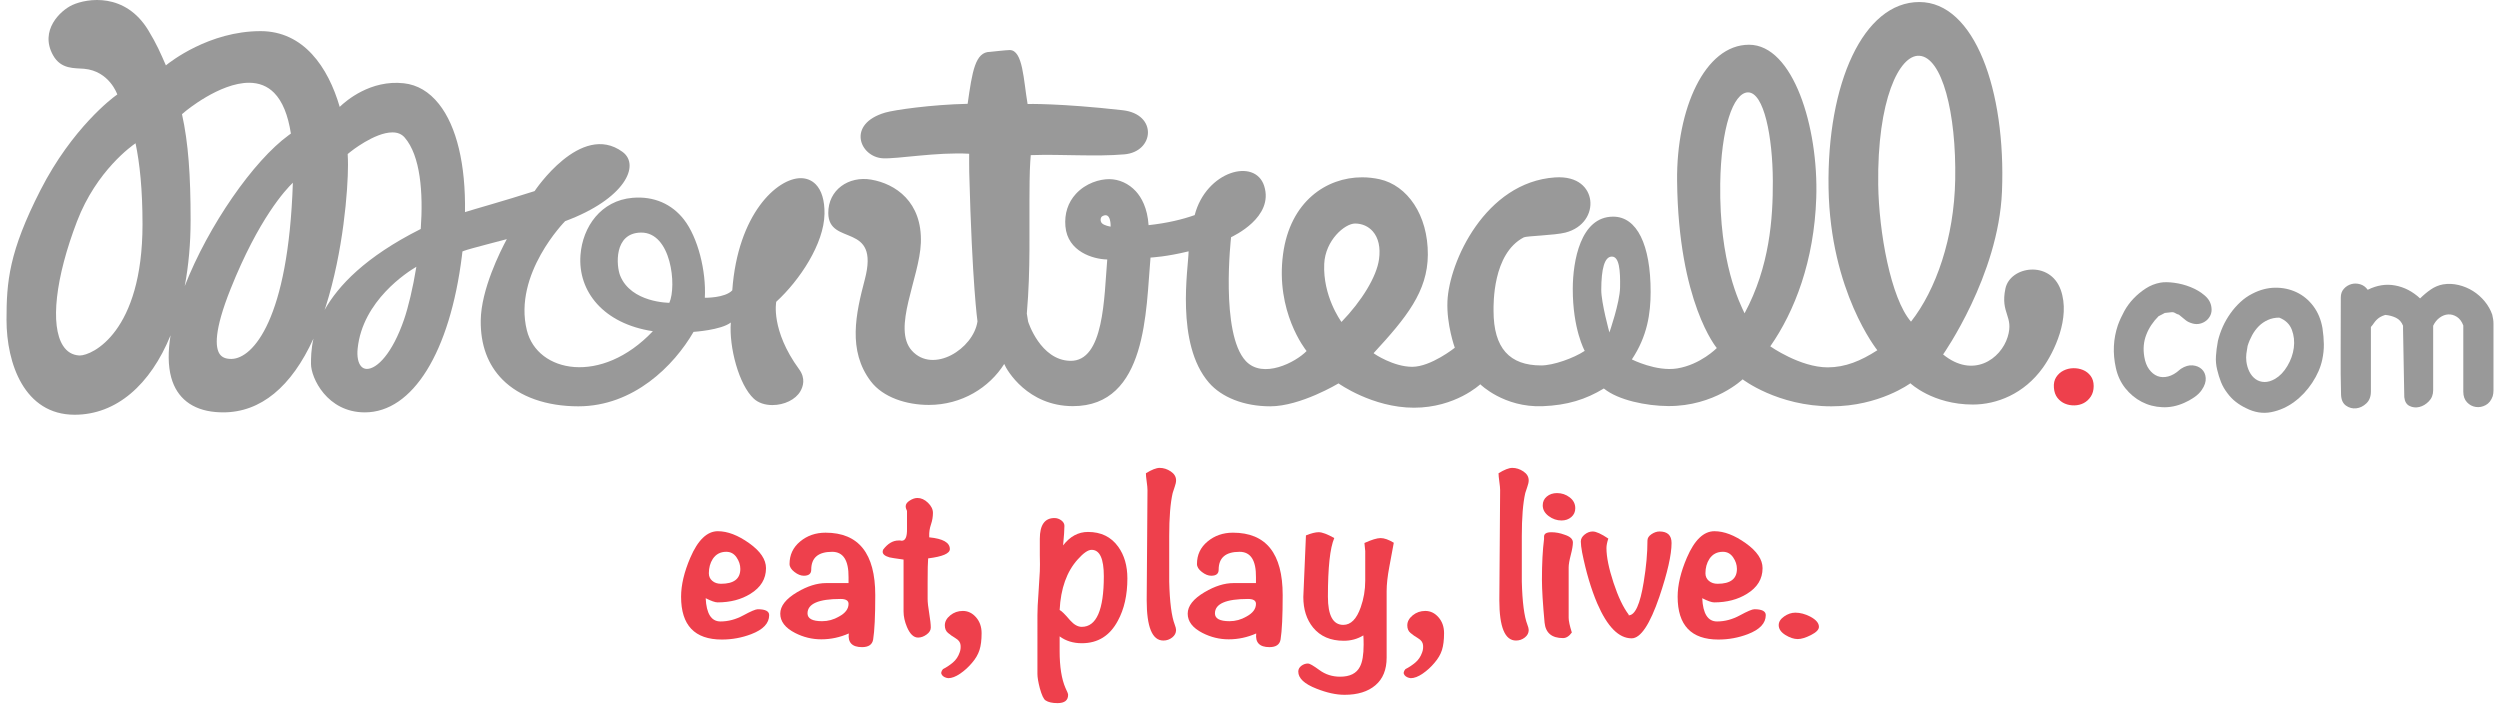<?xml version="1.0" encoding="utf-8"?>
<!-- Generator: Adobe Illustrator 15.1.0, SVG Export Plug-In . SVG Version: 6.00 Build 0)  -->
<!DOCTYPE svg PUBLIC "-//W3C//DTD SVG 1.1//EN" "http://www.w3.org/Graphics/SVG/1.1/DTD/svg11.dtd">
<svg version="1.1" id="Layer_1" xmlns="http://www.w3.org/2000/svg" xmlns:xlink="http://www.w3.org/1999/xlink" x="0px" y="0px"
	 width="192px" height="55px" viewBox="0 0 192 55" enable-background="new 0 0 192 55" xml:space="preserve">
<g>
	<g>
		<path fill="#EE404C" d="M59.072,47.24c0,0.626-0.46,1.114-1.381,1.465c-0.719,0.274-1.469,0.412-2.255,0.412
			c-2.087,0-3.129-1.095-3.129-3.287c0-0.9,0.237-1.902,0.71-3.004c0.583-1.352,1.288-2.029,2.114-2.029
			c0.744,0,1.546,0.308,2.407,0.921c0.86,0.613,1.291,1.251,1.291,1.917c0,0.825-0.4,1.481-1.199,1.971
			c-0.704,0.438-1.544,0.657-2.52,0.657c-0.189,0-0.494-0.107-0.913-0.321c0.055,1.191,0.432,1.786,1.137,1.786
			c0.596,0,1.182-0.157,1.757-0.47c0.577-0.313,0.946-0.469,1.108-0.469C58.779,46.79,59.072,46.939,59.072,47.24z M56.857,43.692
			c0-0.314-0.099-0.611-0.295-0.893c-0.195-0.282-0.456-0.421-0.782-0.421c-0.448,0-0.793,0.179-1.036,0.543
			c-0.203,0.312-0.304,0.682-0.304,1.107c0,0.239,0.087,0.432,0.263,0.581c0.175,0.151,0.399,0.225,0.671,0.225
			C56.362,44.835,56.857,44.455,56.857,43.692z"/>
		<path fill="#EE404C" d="M67.22,45.702c0,1.613-0.055,2.752-0.163,3.416c-0.068,0.387-0.352,0.582-0.853,0.582
			c-0.759,0-1.098-0.351-1.017-1.051c-0.677,0.3-1.381,0.451-2.112,0.451c-0.705,0-1.376-0.163-2.012-0.489
			c-0.758-0.388-1.139-0.882-1.139-1.482c0-0.589,0.434-1.14,1.302-1.653c0.784-0.463,1.523-0.695,2.214-0.695h1.728v-0.446
			c0.012-1.305-0.408-1.956-1.261-1.956c-1.068,0-1.604,0.456-1.604,1.374c0,0.309-0.19,0.464-0.57,0.464
			c-0.228,0-0.47-0.096-0.72-0.291c-0.251-0.193-0.376-0.397-0.376-0.611c0-0.702,0.271-1.277,0.812-1.727
			c0.542-0.451,1.192-0.678,1.952-0.678C65.946,40.91,67.22,42.507,67.22,45.702z M65.168,46.375c0-0.249-0.204-0.375-0.61-0.375
			c-1.692,0-2.541,0.369-2.541,1.107c0,0.401,0.373,0.601,1.118,0.601c0.461,0,0.895-0.119,1.3-0.356
			C64.923,47.089,65.168,46.765,65.168,46.375z"/>
		<path fill="#EE404C" d="M72.949,42.17c0,0.336-0.556,0.576-1.667,0.714c-0.027,0.274-0.04,0.9-0.04,1.877V46
			c0,0.25,0.04,0.62,0.122,1.107c0.081,0.488,0.121,0.853,0.121,1.09c0,0.2-0.107,0.38-0.325,0.536
			c-0.215,0.156-0.433,0.233-0.65,0.233c-0.339,0-0.623-0.268-0.853-0.806c-0.175-0.414-0.264-0.815-0.264-1.204v-3.981
			c-0.623-0.086-0.981-0.143-1.076-0.168c-0.354-0.101-0.528-0.244-0.528-0.43c0-0.051,0.012-0.107,0.041-0.171
			c0.351-0.461,0.744-0.696,1.177-0.696c0.028,0,0.068,0,0.123,0c0.055,0.013,0.095,0.019,0.122,0.019
			c0.283,0,0.419-0.304,0.406-0.919v-1.37c-0.068-0.138-0.101-0.257-0.101-0.358c0-0.163,0.104-0.309,0.312-0.44
			c0.208-0.133,0.405-0.198,0.592-0.198c0.283,0,0.551,0.122,0.806,0.366c0.254,0.245,0.383,0.504,0.383,0.78
			c0,0.3-0.051,0.597-0.152,0.891c-0.102,0.294-0.146,0.598-0.133,0.911v0.075C72.421,41.369,72.949,41.669,72.949,42.17z"/>
		<path fill="#EE404C" d="M72.563,48.028c0-0.288,0.138-0.543,0.417-0.77c0.277-0.226,0.599-0.338,0.963-0.338
			c0.394,0,0.731,0.162,1.017,0.488c0.284,0.325,0.427,0.732,0.427,1.221c0,0.525-0.054,0.958-0.163,1.296
			c-0.108,0.338-0.298,0.663-0.568,0.976c-0.271,0.325-0.576,0.604-0.915,0.835c-0.339,0.231-0.643,0.348-0.915,0.348
			c-0.216-0.027-0.375-0.105-0.477-0.236c-0.101-0.131-0.078-0.285,0.071-0.46c0.27-0.137,0.524-0.305,0.762-0.506
			c0.237-0.2,0.41-0.457,0.518-0.771c0.068-0.173,0.092-0.365,0.071-0.571c-0.019-0.206-0.145-0.38-0.375-0.517
			c-0.23-0.137-0.427-0.274-0.589-0.414C72.645,48.474,72.563,48.28,72.563,48.028z"/>
		<path fill="#EE404C" d="M86.583,44.422c0,1.279-0.245,2.361-0.731,3.25c-0.611,1.15-1.531,1.728-2.765,1.728
			c-0.663,0-1.232-0.175-1.707-0.527c0,0.139,0,0.327,0,0.565c0,0.274,0,0.461,0,0.563c0,1.201,0.149,2.146,0.448,2.835
			c0.135,0.275,0.204,0.451,0.204,0.526c0,0.426-0.271,0.638-0.813,0.638c-0.407,0-0.711-0.07-0.915-0.206
			c-0.148-0.087-0.297-0.401-0.446-0.94c-0.123-0.476-0.183-0.839-0.183-1.088V47.24c0-0.413,0.026-0.976,0.081-1.69
			c0.055-0.8,0.088-1.357,0.102-1.671c0.014-0.312,0.014-0.727,0-1.24c0-0.65,0-1.069,0-1.258c0-1.063,0.375-1.596,1.125-1.596
			c0.188,0,0.363,0.059,0.523,0.177c0.16,0.12,0.242,0.261,0.242,0.423c0,0.275-0.033,0.777-0.102,1.502
			c0.529-0.688,1.165-1.034,1.91-1.034c1.003,0,1.775,0.376,2.317,1.127C86.346,42.632,86.583,43.446,86.583,44.422z M84.774,44.255
			c0-1.352-0.313-2.028-0.94-2.028c-0.272,0-0.627,0.245-1.062,0.733c-0.846,0.937-1.309,2.234-1.391,3.887
			c0.15,0.075,0.417,0.337,0.798,0.787c0.3,0.339,0.6,0.508,0.899,0.508C84.208,48.142,84.774,46.846,84.774,44.255z"/>
		<path fill="#EE404C" d="M90.322,48.386c0,0.224-0.099,0.416-0.295,0.571c-0.198,0.157-0.424,0.236-0.681,0.236
			c-0.854,0-1.28-1.032-1.28-3.098c0-0.94,0.01-2.347,0.031-4.227c0.021-1.876,0.03-3.285,0.03-4.225
			c0-0.151-0.02-0.369-0.061-0.657c-0.041-0.288-0.061-0.5-0.061-0.641c0.447-0.273,0.8-0.412,1.057-0.412
			c0.298,0,0.582,0.092,0.853,0.273c0.271,0.182,0.408,0.409,0.408,0.685c0,0.138-0.035,0.302-0.103,0.488
			c-0.094,0.3-0.149,0.464-0.16,0.488c-0.177,0.777-0.265,1.878-0.265,3.307c0,2.265,0,3.429,0,3.492
			c0.039,1.577,0.182,2.679,0.425,3.305C90.287,48.147,90.322,48.286,90.322,48.386z"/>
		<path fill="#EE404C" d="M98.51,45.702c0,1.613-0.054,2.752-0.163,3.416c-0.068,0.387-0.353,0.582-0.853,0.582
			c-0.76,0-1.098-0.351-1.017-1.051c-0.677,0.3-1.382,0.451-2.112,0.451c-0.705,0-1.376-0.163-2.013-0.489
			c-0.759-0.388-1.137-0.882-1.137-1.482c0-0.589,0.433-1.14,1.3-1.653c0.785-0.463,1.523-0.695,2.215-0.695h1.728v-0.446
			c0.014-1.305-0.407-1.956-1.261-1.956c-1.07,0-1.604,0.456-1.604,1.374c0,0.309-0.19,0.464-0.57,0.464
			c-0.23,0-0.47-0.096-0.72-0.291c-0.252-0.193-0.376-0.397-0.376-0.611c0-0.702,0.27-1.277,0.812-1.727
			c0.542-0.451,1.191-0.678,1.95-0.678C97.236,40.91,98.51,42.507,98.51,45.702z M96.458,46.375c0-0.249-0.204-0.375-0.609-0.375
			c-1.693,0-2.542,0.369-2.542,1.107c0,0.401,0.373,0.601,1.118,0.601c0.461,0,0.894-0.119,1.301-0.356
			C96.213,47.089,96.458,46.765,96.458,46.375z"/>
		<path fill="#EE404C" d="M107.043,41.682c-0.122,0.626-0.237,1.247-0.345,1.859c-0.137,0.727-0.204,1.345-0.204,1.859v5.106
			c0,0.926-0.288,1.634-0.864,2.123c-0.575,0.488-1.363,0.732-2.365,0.732c-0.65,0-1.369-0.158-2.154-0.47
			c-0.936-0.363-1.403-0.802-1.403-1.313c0-0.178,0.079-0.323,0.235-0.443c0.155-0.118,0.327-0.178,0.518-0.178
			c0.121,0,0.412,0.169,0.873,0.506c0.46,0.338,0.989,0.507,1.585,0.507c0.759,0,1.267-0.256,1.525-0.77
			c0.188-0.35,0.283-0.915,0.283-1.689c0-0.288-0.007-0.525-0.021-0.713c-0.447,0.274-0.948,0.413-1.504,0.413
			c-1.016,0-1.802-0.339-2.356-1.014c-0.501-0.615-0.751-1.397-0.751-2.348c0-0.101,0.066-1.677,0.202-4.73
			c0.406-0.164,0.731-0.246,0.977-0.246c0.27,0,0.669,0.151,1.198,0.45c-0.326,0.752-0.488,2.254-0.488,4.507
			c0,1.44,0.394,2.161,1.18,2.161c0.581,0,1.027-0.451,1.34-1.353c0.23-0.651,0.346-1.326,0.346-2.029V42.32
			c0,0.013-0.021-0.194-0.061-0.619c0.555-0.251,0.969-0.377,1.239-0.377C106.312,41.324,106.65,41.444,107.043,41.682z"/>
		<path fill="#EE404C" d="M108.08,48.028c0-0.288,0.139-0.543,0.415-0.77c0.278-0.226,0.6-0.338,0.966-0.338
			c0.393,0,0.732,0.162,1.016,0.488c0.285,0.325,0.427,0.732,0.427,1.221c0,0.525-0.055,0.958-0.162,1.296
			c-0.108,0.338-0.299,0.663-0.57,0.976c-0.27,0.325-0.575,0.604-0.913,0.835c-0.338,0.231-0.646,0.348-0.915,0.348
			c-0.216-0.027-0.375-0.105-0.478-0.236c-0.102-0.131-0.077-0.285,0.071-0.46c0.272-0.137,0.524-0.305,0.763-0.506
			c0.237-0.2,0.409-0.457,0.518-0.771c0.068-0.173,0.092-0.365,0.071-0.571s-0.145-0.38-0.375-0.517
			c-0.231-0.137-0.428-0.274-0.59-0.414C108.161,48.474,108.08,48.28,108.08,48.028z"/>
		<path fill="#EE404C" d="M117.405,48.386c0,0.224-0.099,0.416-0.295,0.571c-0.197,0.157-0.423,0.236-0.681,0.236
			c-0.854,0-1.28-1.032-1.28-3.098c0-0.94,0.01-2.347,0.031-4.227c0.02-1.876,0.03-3.285,0.03-4.225
			c0-0.151-0.021-0.369-0.062-0.657c-0.04-0.288-0.06-0.5-0.06-0.641c0.445-0.273,0.799-0.412,1.055-0.412
			c0.299,0,0.583,0.092,0.854,0.273c0.271,0.182,0.407,0.409,0.407,0.685c0,0.138-0.035,0.302-0.103,0.488
			c-0.093,0.3-0.148,0.464-0.161,0.488c-0.177,0.777-0.265,1.878-0.265,3.307c0,2.265,0,3.429,0,3.492
			c0.04,1.577,0.184,2.679,0.426,3.305C117.37,48.147,117.405,48.286,117.405,48.386z"/>
		<path fill="#EE404C" d="M120.799,41.663c0,0.225-0.056,0.544-0.163,0.957c-0.108,0.415-0.163,0.733-0.163,0.958v3.87
			c0,0.237,0.08,0.613,0.244,1.127c-0.205,0.286-0.43,0.43-0.677,0.43c-0.862,0-1.335-0.394-1.416-1.183
			c-0.136-1.464-0.203-2.564-0.203-3.304c0-1.24,0.054-2.278,0.162-3.118c0-0.062,0-0.125,0-0.187c0-0.226,0.188-0.338,0.564-0.338
			c0.335,0,0.669,0.064,1.007,0.189C120.583,41.2,120.799,41.399,120.799,41.663z M120.981,39.034c0,0.276-0.101,0.5-0.305,0.677
			c-0.204,0.175-0.454,0.262-0.753,0.262c-0.351,0-0.682-0.111-0.984-0.337c-0.305-0.227-0.457-0.501-0.457-0.828
			c0-0.275,0.104-0.5,0.314-0.676c0.21-0.174,0.47-0.263,0.782-0.263c0.365,0,0.691,0.11,0.974,0.328
			C120.84,38.417,120.981,38.696,120.981,39.034z"/>
		<path fill="#EE404C" d="M128.376,41.701c0,0.9-0.312,2.278-0.936,4.13c-0.73,2.129-1.44,3.193-2.131,3.193
			c-0.99,0-1.87-0.895-2.643-2.685c-0.474-1.115-0.859-2.415-1.158-3.905c-0.067-0.364-0.101-0.646-0.101-0.846
			c0-0.202,0.098-0.38,0.294-0.536c0.194-0.156,0.401-0.234,0.621-0.234c0.256,0,0.655,0.181,1.197,0.544
			c-0.095,0.289-0.143,0.531-0.143,0.732c0,0.675,0.18,1.558,0.538,2.648c0.358,1.087,0.749,1.909,1.168,2.459v0.056
			c0.494,0,0.881-0.852,1.155-2.555c0.193-1.163,0.288-2.227,0.288-3.192c0-0.188,0.105-0.349,0.312-0.486
			c0.208-0.138,0.412-0.207,0.613-0.207C128.067,40.818,128.376,41.112,128.376,41.701z"/>
		<path fill="#EE404C" d="M135.611,47.24c0,0.626-0.463,1.114-1.382,1.465c-0.719,0.274-1.471,0.412-2.258,0.412
			c-2.085,0-3.128-1.095-3.128-3.287c0-0.9,0.237-1.902,0.711-3.004c0.583-1.352,1.287-2.029,2.114-2.029
			c0.744,0,1.544,0.308,2.406,0.921c0.86,0.613,1.291,1.251,1.291,1.917c0,0.825-0.399,1.481-1.199,1.971
			c-0.704,0.438-1.544,0.657-2.52,0.657c-0.188,0-0.494-0.107-0.914-0.321c0.054,1.191,0.434,1.786,1.138,1.786
			c0.597,0,1.182-0.157,1.757-0.47c0.577-0.313,0.946-0.469,1.108-0.469C135.317,46.79,135.611,46.939,135.611,47.24z
			 M133.396,43.692c0-0.314-0.099-0.611-0.295-0.893c-0.197-0.282-0.457-0.421-0.782-0.421c-0.447,0-0.792,0.179-1.036,0.543
			c-0.203,0.312-0.305,0.682-0.305,1.107c0,0.239,0.088,0.432,0.262,0.581c0.178,0.151,0.401,0.225,0.672,0.225
			C132.899,44.835,133.396,44.455,133.396,43.692z"/>
		<path fill="#EE404C" d="M139.694,48.142c0,0.213-0.204,0.422-0.609,0.629c-0.407,0.206-0.747,0.309-1.017,0.309
			c-0.298,0-0.616-0.106-0.956-0.317c-0.338-0.214-0.507-0.464-0.507-0.752c0-0.25,0.138-0.472,0.416-0.667
			c0.278-0.194,0.565-0.292,0.862-0.292c0.366,0,0.746,0.101,1.138,0.3C139.47,47.59,139.694,47.853,139.694,48.142z"/>
	</g>
	<g>
		<g>
			<g>
				<path fill="#999999" d="M63.322,16.426c0.016-1.021-0.216-1.806-0.676-2.272c-0.304-0.308-0.701-0.471-1.149-0.471
					c-1.808,0-4.838,2.736-5.258,8.614c-0.564,0.603-2.108,0.571-2.108,0.571c0.113-2.05-0.529-4.619-1.599-6
					c-0.925-1.193-2.307-1.818-3.956-1.675c-2.417,0.208-3.831,2.219-3.995,4.395c-0.21,2.796,1.768,5.277,5.56,5.849
					c-3.958,4.171-8.87,3.19-9.678-0.069c-1.071-4.328,2.938-8.382,2.938-8.382c4.593-1.704,5.802-4.304,4.406-5.324
					c-3.202-2.341-6.75,3.015-6.75,3.015c-2.314,0.744-4.744,1.416-5.345,1.613c0.057-3.643-0.633-6.579-2-8.301
					c-0.748-0.944-1.656-1.48-2.699-1.594c-2.548-0.281-4.428,1.335-4.923,1.813c-0.89-3.062-2.78-5.817-6.079-5.817
					c-3.947,0-6.96,2.375-7.27,2.63c-0.427-0.976-0.698-1.617-1.346-2.688c-1.774-2.927-4.697-2.47-5.837-1.949
					C4.633,0.807,3.019,2.34,4.072,4.238c0.616,1.111,1.663,0.977,2.39,1.044c1.945,0.177,2.547,1.974,2.547,1.974L8.841,7.378
					c-0.134,0.096-3.285,2.425-5.733,7.224C0.681,19.358,0.5,21.631,0.5,24.556c0,3.366,1.371,7.296,5.231,7.296
					c3.207,0,5.82-2.301,7.368-6.101c-0.199,1.219-0.202,2.331,0.053,3.252c0.437,1.569,1.607,2.481,3.386,2.64
					c0.204,0.018,0.406,0.026,0.602,0.027h0.001c2.875,0,5.241-1.952,6.933-5.668c-0.19,0.845-0.19,1.521-0.19,1.949
					c0,1.059,1.23,3.719,4.134,3.719c3.676,0,6.532-4.607,7.458-12.024c0.014-0.112,0.024-0.223,0.038-0.333l0.121-0.049
					c0.417-0.165,3.147-0.849,3.288-0.898c-0.5,0.928-1.977,3.868-2.003,6.25c-0.021,1.873,0.542,3.399,1.673,4.538
					c1.314,1.323,3.379,2.051,5.818,2.051c4.25,0,7.35-3.12,8.853-5.718c0,0,2.107-0.131,2.862-0.719
					c-0.142,1.878,0.609,4.78,1.769,5.853c0.342,0.315,0.846,0.488,1.422,0.488c0.922,0,1.787-0.426,2.152-1.061
					c0.202-0.353,0.422-0.979-0.1-1.693c-2.199-3.009-1.754-5.179-1.754-5.179C61.418,21.524,63.284,18.718,63.322,16.426z
					 M6.125,27.302L6.071,27.3c-0.52-0.035-0.934-0.287-1.231-0.749c-0.999-1.555-0.587-5.215,1.076-9.555
					c1.498-3.907,4.254-5.832,4.494-5.993c0.322,1.536,0.535,3.544,0.535,6.224C10.945,25.508,7.081,27.302,6.125,27.302z
					 M14.188,21.972c0.293-1.557,0.451-3.257,0.451-5.07c0-3.436-0.172-5.924-0.662-8.133l0.236-0.199
					c0.025-0.022,2.646-2.214,4.914-2.214c0.774,0,1.424,0.261,1.93,0.778c0.635,0.646,1.063,1.693,1.284,3.125l-0.164,0.119
					C19.481,12.331,16.005,17.318,14.188,21.972z M17.81,27.564l-0.068,0.001c-0.413,0-0.698-0.124-0.872-0.377
					c-0.334-0.491-0.458-1.756,0.844-5.007c2.152-5.381,4.213-7.607,4.778-8.147C22.147,24.588,19.403,27.513,17.81,27.564z
					 M31.034,24.529c-0.902,2.628-2.085,3.804-2.857,3.804c-0.173,0-0.32-0.066-0.437-0.194c-0.237-0.258-0.335-0.758-0.273-1.366
					c0.376-3.688,3.833-5.888,4.509-6.284C31.706,22.154,31.346,23.62,31.034,24.529z M32.314,17.586l-0.043,0.021
					c-4.202,2.118-6.298,4.33-7.345,6.2c0.03-0.089,0.061-0.171,0.09-0.262c1.352-4.242,1.71-8.971,1.71-10.878
					c0-0.271-0.008-0.551-0.024-0.837l0.196-0.159c0.018-0.015,1.863-1.503,3.24-1.503c0.404,0,0.714,0.13,0.944,0.397
					C32.286,11.96,32.513,14.774,32.314,17.586z M51.406,23.255c0,0-2.939,0.003-3.778-2.089c-0.295-0.735-0.505-3.273,1.593-3.304
					C51.56,17.827,51.98,21.958,51.406,23.255z"/>
				<path fill="#999999" d="M158.263,22.258c-0.821-2.291-3.888-1.821-4.249-0.087c-0.402,1.93,0.672,2.101,0.174,3.708
					c-0.524,1.703-2.659,3.217-4.958,1.343c0,0,4.26-6.056,4.522-12.513c0.314-7.767-2.104-14.553-6.349-14.553
					c-4.296,0-7.103,6.256-6.97,14.292c0.13,7.956,3.747,12.451,3.747,12.451c-1.279,0.822-2.452,1.309-3.811,1.315
					c-2.12,0-4.412-1.615-4.412-1.615c1.874-2.681,3.373-6.564,3.532-11.408c0.181-5.43-1.775-11.755-5.165-11.755
					c-3.393,0-5.582,4.921-5.523,10.457c0.099,9.354,3.05,12.837,3.05,12.837s-1.255,1.279-3.049,1.566
					c-1.6,0.257-3.476-0.692-3.476-0.692c1.19-1.783,1.443-3.533,1.443-5.194c0-3.619-1.051-5.771-2.878-5.771
					c-2.519,0-3.096,3.438-3.102,5.524c-0.012,3.114,0.917,4.784,0.917,4.784c-0.843,0.56-2.412,1.119-3.346,1.119
					c-2.414,0-3.656-1.315-3.656-4.193c0-0.473-0.09-4.388,2.324-5.644c0.211-0.11,2.368-0.154,3.194-0.366
					c1.409-0.363,2.034-1.483,1.908-2.483c-0.115-0.906-0.888-1.878-2.714-1.754c-5.34,0.37-8.13,6.486-8.253,9.521
					c-0.074,1.795,0.566,3.56,0.566,3.56s-1.836,1.464-3.269,1.464s-2.906-0.988-2.935-1.018l-0.031-0.033
					c2.515-2.726,4.147-4.731,4.164-7.556c0.019-3.056-1.577-5.329-3.709-5.8c-0.438-0.096-0.89-0.146-1.345-0.146
					c-2.72,0-5.525,1.839-6.067,5.905c-0.587,4.411,1.706,7.309,1.809,7.436c-0.833,0.866-3.355,2.175-4.671,0.767
					c-1.976-2.117-1.129-9.508-1.129-9.508c0.137-0.076,3.315-1.523,2.541-3.94c-0.703-2.186-4.459-1.139-5.336,2.242
					c-0.944,0.334-2.115,0.617-3.541,0.772c-0.087-1.319-0.547-2.129-0.974-2.597c-0.542-0.595-1.29-0.937-2.053-0.937
					c-0.73,0-1.787,0.298-2.555,1.131c-0.611,0.665-0.889,1.526-0.805,2.495c0.168,1.955,2.147,2.517,3.172,2.542h0.041
					c-0.245,2.89-0.228,7.853-2.855,7.786c-2.278-0.057-3.217-2.983-3.223-3.019l-0.099-0.613c0.301-3.523,0.168-6.224,0.213-10.155
					c0.013-1.2,0.088-2.011,0.088-2.011c2.365-0.083,4.976,0.133,7.194-0.06c2.303-0.2,2.562-3.085-0.136-3.389
					c-4.827-0.543-7.3-0.479-7.3-0.479c-0.318-1.839-0.351-4.142-1.377-4.142c-0.227,0-1.503,0.139-1.503,0.139
					c-1.146,0-1.37,1.506-1.724,3.99c-2.796,0.061-5.631,0.471-6.321,0.672c-3.001,0.873-1.963,3.409-0.198,3.512
					c1.095,0.064,4.14-0.489,6.636-0.349c0.005,0.429-0.008,0.931,0.005,1.413c0.224,8.616,0.634,11.462,0.634,11.462
					c-0.31,2.112-3.406,4.057-5.042,2.243c-1.532-1.702,0.59-5.576,0.693-8.267c0.118-3.165-1.958-4.546-3.812-4.864
					c-1.73-0.298-3.312,0.783-3.297,2.572c0.021,2.594,3.987,0.611,2.803,5.105c-0.688,2.613-1.327,5.452,0.46,7.81
					c0.941,1.241,2.74,1.816,4.458,1.816c2.534,0,4.653-1.336,5.791-3.147c0.2,0.5,1.807,3.229,5.258,3.241
					c5.752,0.014,5.619-7.427,5.977-11.41c0.127-0.011,1.22-0.062,2.926-0.48c-0.014,1.232-1.034,7.091,1.563,10.089
					c0.964,1.112,2.675,1.814,4.709,1.814c2.32,0,5.24-1.76,5.24-1.76s2.604,1.867,5.796,1.867c3.192,0,5.092-1.799,5.092-1.799
					s1.807,1.799,4.786,1.684c1.9-0.074,3.316-0.518,4.704-1.361l0.027,0.021c1.079,0.87,3.212,1.319,4.919,1.329
					c3.555,0.02,5.713-2.053,5.713-2.053s2.681,2.073,6.821,2.073c3.678,0,6.062-1.771,6.062-1.771s1.712,1.634,4.8,1.634
					c1.813,0,3.926-0.806,5.376-2.83C157.738,27.063,159.04,24.426,158.263,22.258z M85.295,17.404c0,0-0.507-0.072-0.68-0.273
					c-0.124-0.142-0.125-0.438,0.055-0.533C85.349,16.236,85.295,17.404,85.295,17.404z M101.7,20.267
					c0.082-1.821,1.586-3.1,2.368-3.1c0.539,0,1.024,0.214,1.363,0.602c0.436,0.497,0.602,1.237,0.478,2.142
					c-0.181,1.333-1.321,3.199-2.883,4.815C102.938,24.604,101.592,22.722,101.7,20.267z M123.602,25.531
					c0,0-0.627-2.271-0.625-3.271c0.004-1.611,0.247-2.554,0.816-2.554s0.654,1.066,0.628,2.379
					C124.398,23.261,123.602,25.531,123.602,25.531z M132.114,14.099c0.06-4.236,0.989-6.983,2.132-7.005
					c1.232,0,1.893,3.418,1.907,6.798c0.013,2.893-0.241,6.581-2.17,10.17C133.625,23.308,132.028,20.198,132.114,14.099z
					 M144.247,14.187c-0.088-6.511,1.619-9.992,3.153-9.904c1.75,0.1,2.853,4.377,2.76,9.512c-0.081,4.487-1.48,8.473-3.395,10.908
					C145.204,22.907,144.296,17.794,144.247,14.187z"/>
			</g>
		</g>
		<path fill="#EE404C" d="M160.794,29.65c0,0.315-0.074,0.582-0.22,0.804c-0.146,0.221-0.324,0.386-0.539,0.5
			c-0.216,0.114-0.453,0.172-0.712,0.179c-0.259,0.006-0.504-0.036-0.732-0.132c-0.226-0.094-0.419-0.243-0.578-0.445
			c-0.158-0.201-0.249-0.46-0.273-0.775c-0.027-0.328,0.034-0.601,0.178-0.822c0.146-0.22,0.334-0.388,0.562-0.5
			c0.228-0.114,0.473-0.175,0.739-0.181c0.266-0.007,0.516,0.038,0.751,0.134c0.232,0.094,0.429,0.244,0.588,0.453
			C160.713,29.073,160.794,29.334,160.794,29.65z"/>
		<path fill="#999999" d="M167.492,28.326c0.316-0.203,0.615-0.291,0.901-0.266c0.284,0.025,0.519,0.123,0.703,0.294
			c0.184,0.17,0.284,0.396,0.303,0.681c0.02,0.283-0.08,0.582-0.293,0.896c-0.14,0.216-0.339,0.411-0.6,0.588
			c-0.258,0.176-0.509,0.314-0.749,0.416c-0.557,0.251-1.12,0.365-1.688,0.339c-0.572-0.025-1.101-0.163-1.586-0.415
			c-0.487-0.252-0.906-0.604-1.263-1.049c-0.353-0.447-0.594-0.966-0.723-1.56c-0.25-1.134-0.199-2.225,0.155-3.271
			c0.137-0.377,0.306-0.743,0.501-1.097c0.197-0.353,0.434-0.674,0.713-0.964c0.278-0.289,0.587-0.545,0.93-0.766
			c0.341-0.221,0.713-0.37,1.118-0.444c0.28-0.051,0.635-0.048,1.063,0.009c0.43,0.057,0.853,0.167,1.264,0.332
			c0.409,0.164,0.77,0.376,1.079,0.643c0.311,0.264,0.486,0.579,0.522,0.945c0.025,0.201,0,0.387-0.073,0.557
			c-0.077,0.17-0.185,0.313-0.325,0.427c-0.139,0.113-0.299,0.191-0.482,0.236c-0.184,0.044-0.37,0.041-0.561-0.01
			c-0.228-0.063-0.408-0.147-0.54-0.255c-0.133-0.108-0.309-0.249-0.521-0.426c-0.102-0.025-0.197-0.065-0.287-0.123
			c-0.089-0.057-0.184-0.079-0.283-0.065l-0.513,0.056c-0.089,0.051-0.171,0.094-0.247,0.132c-0.075,0.039-0.151,0.077-0.228,0.114
			c-0.43,0.429-0.747,0.905-0.947,1.428c-0.204,0.522-0.255,1.087-0.153,1.692c0.063,0.391,0.186,0.711,0.37,0.963
			c0.185,0.252,0.4,0.425,0.645,0.521c0.248,0.094,0.519,0.104,0.817,0.027c0.296-0.075,0.591-0.246,0.882-0.509L167.492,28.326z"/>
		<path fill="#999999" d="M170.339,26.17c0.09-0.365,0.213-0.724,0.37-1.078c0.159-0.353,0.353-0.69,0.579-1.011
			c0.227-0.322,0.484-0.615,0.769-0.879c0.285-0.266,0.59-0.479,0.919-0.644c0.584-0.302,1.169-0.456,1.757-0.462
			c0.59-0.007,1.135,0.11,1.641,0.349c0.508,0.24,0.937,0.596,1.292,1.069c0.354,0.472,0.587,1.037,0.701,1.692
			c0.064,0.429,0.098,0.835,0.104,1.219c0.007,0.385-0.034,0.784-0.123,1.2c-0.127,0.594-0.382,1.18-0.768,1.768
			c-0.387,0.586-0.848,1.079-1.386,1.474c-0.54,0.398-1.127,0.66-1.766,0.786c-0.64,0.125-1.281,0.025-1.926-0.304
			c-0.291-0.139-0.554-0.298-0.788-0.482c-0.234-0.181-0.446-0.398-0.635-0.652c-0.216-0.277-0.384-0.566-0.505-0.87
			c-0.118-0.301-0.218-0.617-0.294-0.944c-0.087-0.353-0.121-0.709-0.093-1.069c0.024-0.358,0.067-0.708,0.133-1.049L170.339,26.17z
			 M172.616,26.567c-0.038,0.203-0.069,0.4-0.095,0.597c-0.024,0.193-0.024,0.393,0,0.595c0.037,0.29,0.116,0.554,0.236,0.794
			c0.121,0.238,0.281,0.428,0.477,0.568c0.196,0.138,0.42,0.21,0.672,0.216c0.254,0.007,0.524-0.073,0.816-0.237
			c0.367-0.214,0.684-0.544,0.949-0.991c0.267-0.449,0.43-0.914,0.494-1.4c0.063-0.485,0.011-0.946-0.151-1.38
			c-0.165-0.435-0.487-0.747-0.97-0.935c-0.315,0-0.608,0.06-0.871,0.179c-0.268,0.121-0.496,0.277-0.693,0.473
			c-0.196,0.196-0.367,0.425-0.514,0.691C172.823,26,172.705,26.277,172.616,26.567z"/>
		<path fill="#999999" d="M184.554,25.281v-0.264c-0.113-0.29-0.297-0.495-0.551-0.615c-0.253-0.119-0.523-0.193-0.814-0.217
			c-0.166,0.051-0.299,0.108-0.399,0.169c-0.102,0.064-0.189,0.132-0.267,0.209c-0.074,0.075-0.145,0.16-0.21,0.255
			c-0.062,0.095-0.137,0.191-0.228,0.293v4.953c0,0.39-0.115,0.696-0.35,0.916c-0.235,0.222-0.492,0.348-0.778,0.379
			c-0.283,0.032-0.547-0.038-0.787-0.208c-0.241-0.171-0.367-0.457-0.378-0.859c-0.026-0.972-0.037-2.073-0.029-3.309
			c0.006-1.235,0.01-2.616,0.01-4.141c0-0.264,0.077-0.484,0.236-0.662c0.157-0.176,0.347-0.295,0.569-0.359
			c0.221-0.062,0.448-0.059,0.683,0.01c0.233,0.069,0.428,0.212,0.58,0.425c0.708-0.353,1.412-0.464,2.114-0.331
			c0.704,0.132,1.339,0.463,1.907,0.993c0.254-0.252,0.526-0.48,0.817-0.681c0.29-0.201,0.606-0.334,0.949-0.397
			c0.392-0.063,0.787-0.048,1.186,0.047c0.399,0.095,0.768,0.249,1.11,0.463c0.341,0.214,0.642,0.479,0.901,0.794
			c0.258,0.315,0.452,0.655,0.579,1.021c0.062,0.253,0.095,0.479,0.095,0.681v5.143c0,0.15-0.019,0.296-0.058,0.435
			c-0.114,0.326-0.294,0.556-0.541,0.689c-0.245,0.132-0.5,0.18-0.758,0.141c-0.261-0.037-0.485-0.156-0.675-0.358
			c-0.19-0.202-0.286-0.473-0.286-0.813v-5.087c-0.113-0.302-0.276-0.522-0.491-0.661c-0.216-0.138-0.437-0.201-0.665-0.188
			c-0.229,0.013-0.445,0.095-0.655,0.246c-0.208,0.151-0.377,0.358-0.503,0.624v4.953c0,0.34-0.111,0.625-0.331,0.851
			c-0.221,0.227-0.465,0.372-0.73,0.435c-0.266,0.064-0.516,0.039-0.748-0.076c-0.237-0.111-0.373-0.339-0.409-0.679L184.554,25.281
			z"/>
	</g>
</g>
</svg>
